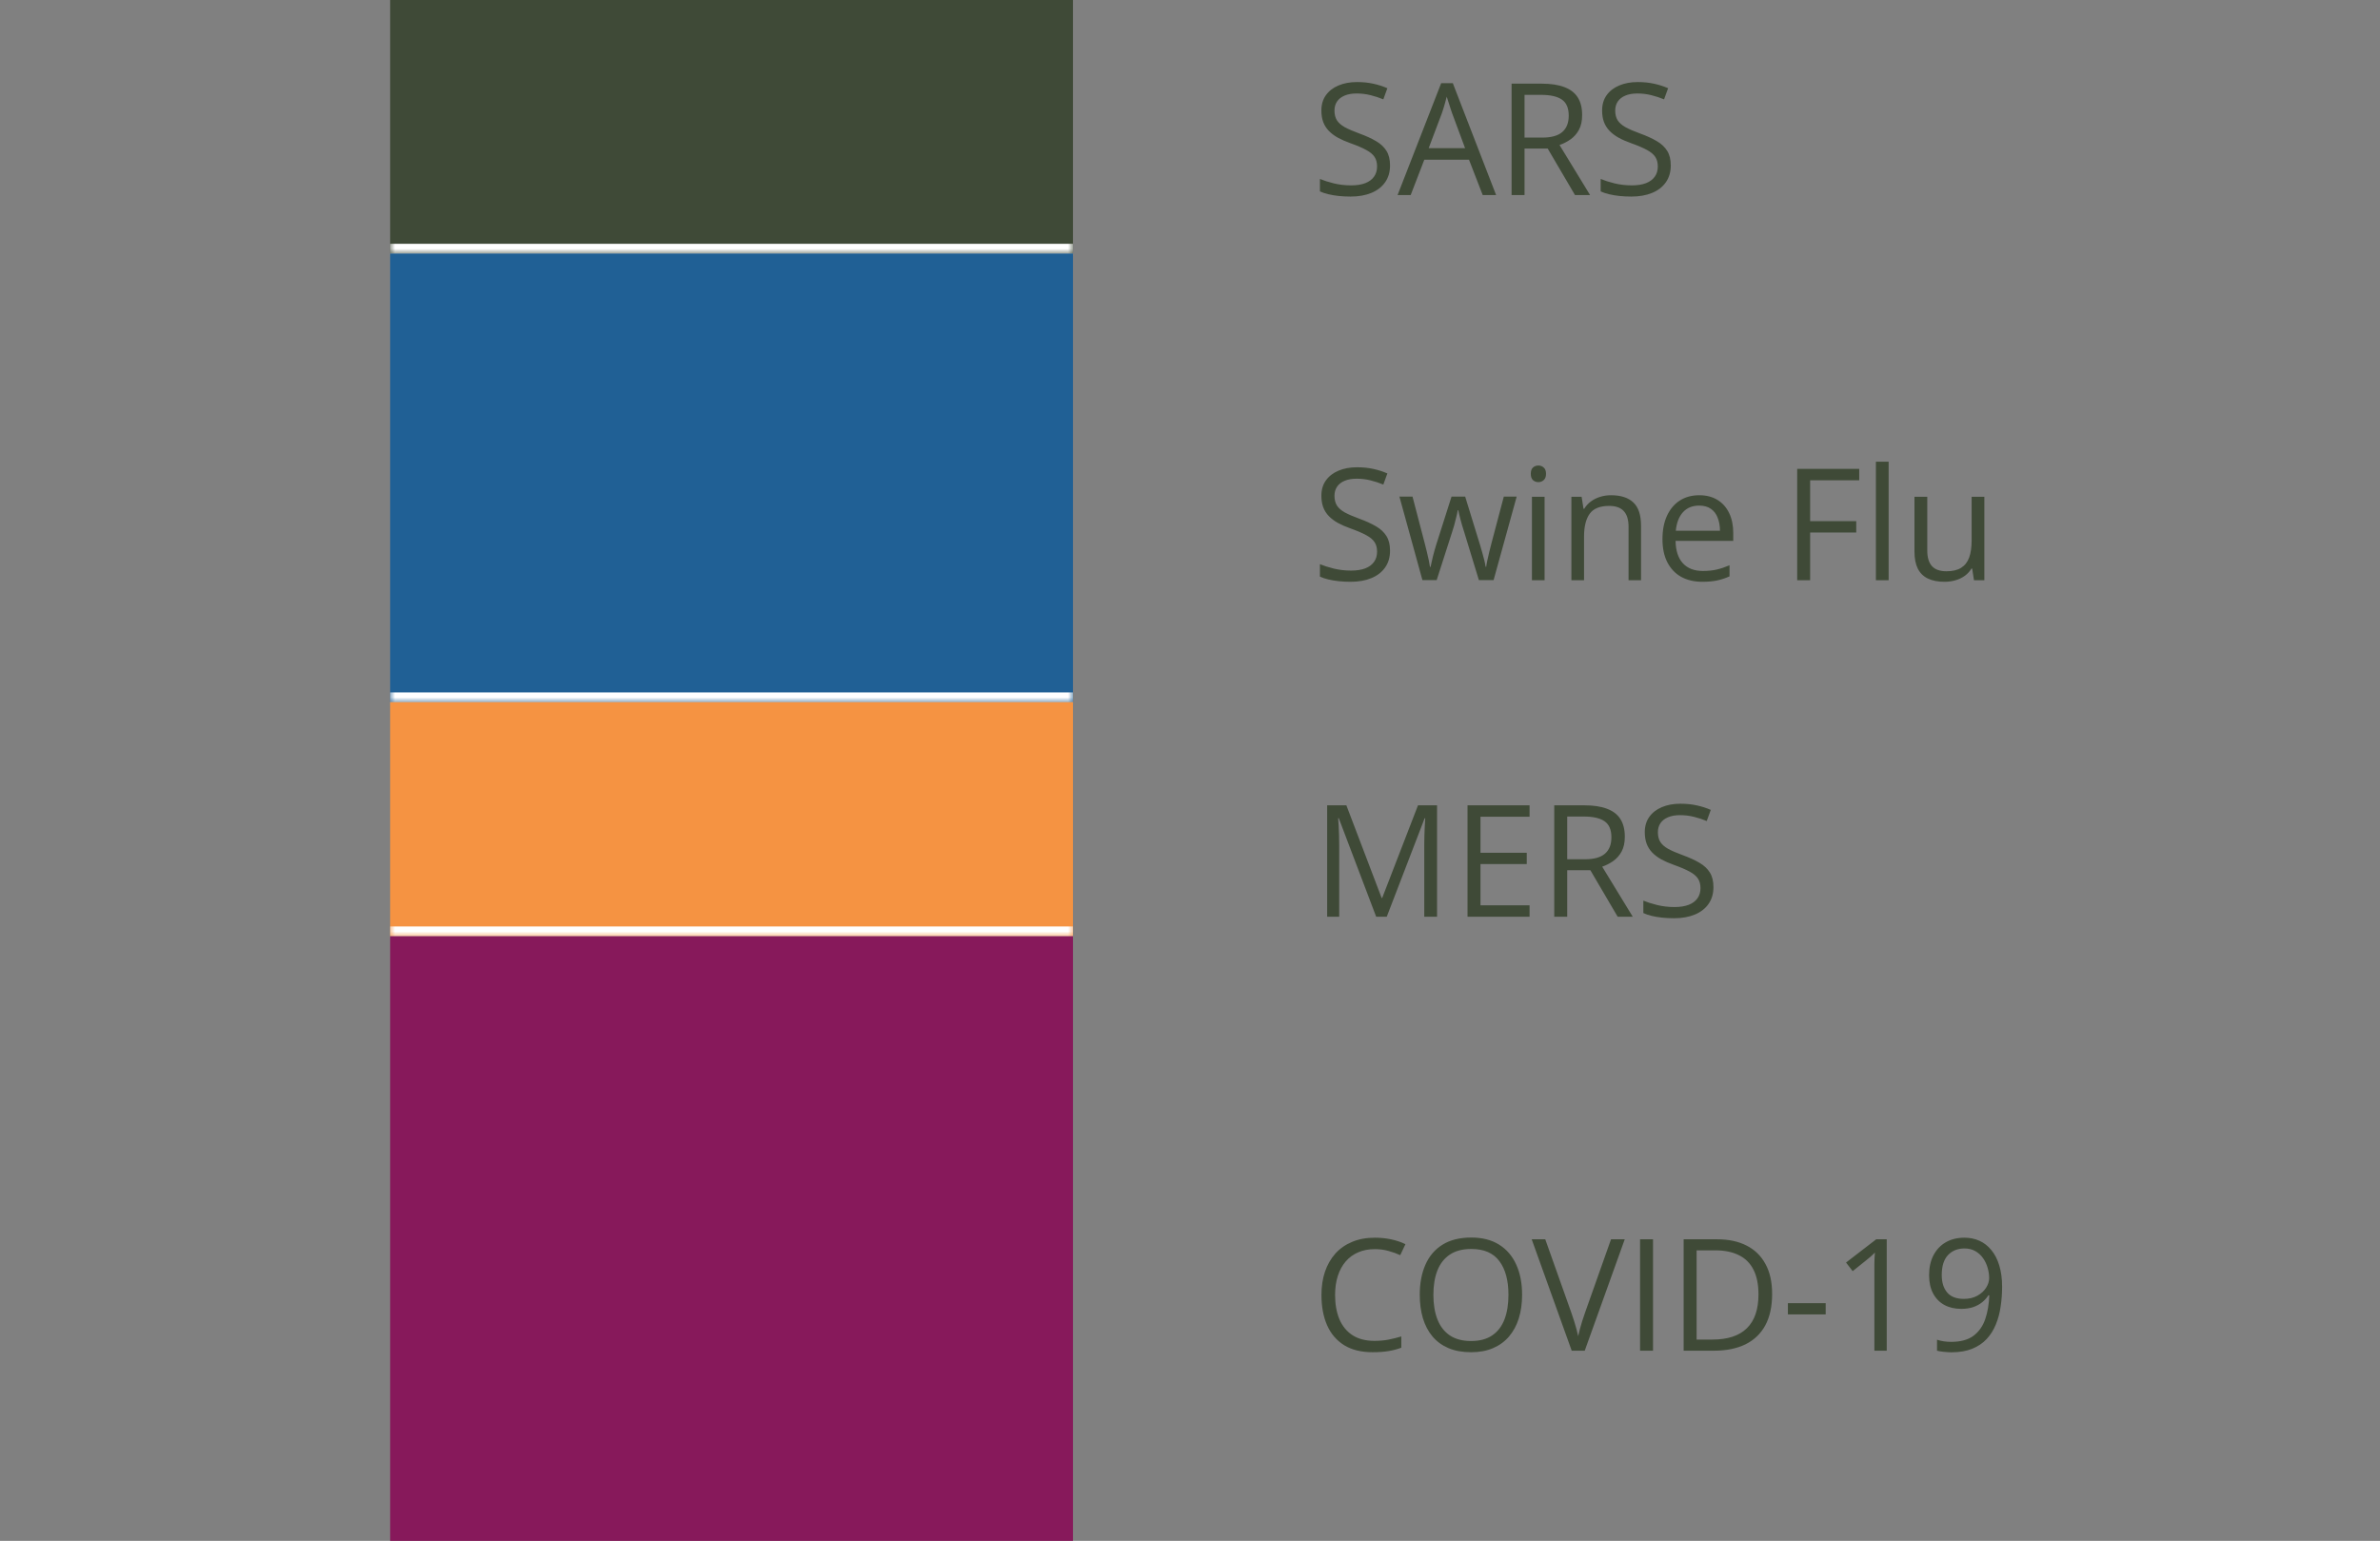 <svg width="244" height="158" viewBox="0 0 244 158" fill="none" xmlns="http://www.w3.org/2000/svg">
<rect x="0" y="0" width="244" height="158" fill="#808080" stroke="none"/>
<mask id="path-1-inside-1_2465_87758" fill="white">
<path d="M40 0H110V26H40V0Z"/>
</mask>
<path d="M40 0H110V26H40V0Z" fill="#3F4A37"/>
<path d="M110 26V25H40V26V27H110V26Z" fill="white" mask="url(#path-1-inside-1_2465_87758)"/>
<mask id="path-3-inside-2_2465_87758" fill="white">
<path d="M40 26H110V72H40V26Z"/>
</mask>
<path d="M40 26H110V72H40V26Z" fill="#206095"/>
<path d="M110 72V71H40V72V73H110V72Z" fill="white" mask="url(#path-3-inside-2_2465_87758)"/>
<mask id="path-5-inside-3_2465_87758" fill="white">
<path d="M40 72H110V96H40V72Z"/>
</mask>
<path d="M40 72H110V96H40V72Z" fill="#F59342"/>
<path d="M110 96V95H40V96V97H110V96Z" fill="white" mask="url(#path-5-inside-3_2465_87758)"/>
<rect x="40" y="96" width="70" height="62" fill="#87195B"/>
<path d="M142.508 16.961C142.508 17.638 142.339 18.216 142 18.695C141.667 19.169 141.198 19.531 140.594 19.781C139.99 20.031 139.279 20.156 138.461 20.156C138.029 20.156 137.62 20.135 137.234 20.094C136.849 20.052 136.495 19.992 136.172 19.914C135.849 19.836 135.565 19.74 135.32 19.625V18.352C135.711 18.513 136.188 18.664 136.75 18.805C137.312 18.94 137.901 19.008 138.516 19.008C139.089 19.008 139.573 18.932 139.969 18.781C140.365 18.625 140.664 18.404 140.867 18.117C141.076 17.826 141.18 17.477 141.18 17.07C141.18 16.68 141.094 16.354 140.922 16.094C140.75 15.828 140.464 15.588 140.062 15.375C139.667 15.156 139.125 14.925 138.438 14.68C137.953 14.508 137.526 14.32 137.156 14.117C136.786 13.909 136.477 13.675 136.227 13.414C135.977 13.154 135.786 12.852 135.656 12.508C135.531 12.164 135.469 11.771 135.469 11.328C135.469 10.719 135.622 10.198 135.93 9.766C136.242 9.328 136.672 8.995 137.219 8.766C137.771 8.531 138.404 8.414 139.117 8.414C139.727 8.414 140.289 8.471 140.805 8.586C141.326 8.701 141.802 8.854 142.234 9.047L141.82 10.188C141.409 10.016 140.971 9.872 140.508 9.758C140.049 9.643 139.576 9.586 139.086 9.586C138.596 9.586 138.182 9.659 137.844 9.805C137.51 9.945 137.255 10.146 137.078 10.406C136.901 10.667 136.812 10.977 136.812 11.336C136.812 11.737 136.896 12.07 137.062 12.336C137.234 12.602 137.505 12.838 137.875 13.047C138.25 13.25 138.745 13.463 139.359 13.688C140.031 13.932 140.602 14.193 141.07 14.469C141.539 14.74 141.896 15.073 142.141 15.469C142.385 15.859 142.508 16.357 142.508 16.961ZM152.008 20L150.602 16.375H146.023L144.625 20H143.281L147.75 8.531H148.945L153.383 20H152.008ZM150.203 15.195L148.867 11.594C148.836 11.5 148.784 11.346 148.711 11.133C148.643 10.919 148.573 10.698 148.5 10.469C148.427 10.24 148.367 10.055 148.32 9.914C148.268 10.128 148.211 10.341 148.148 10.555C148.091 10.763 148.034 10.958 147.977 11.141C147.919 11.318 147.87 11.469 147.828 11.594L146.469 15.195H150.203ZM158.055 8.578C158.992 8.578 159.766 8.695 160.375 8.93C160.99 9.159 161.448 9.51 161.75 9.984C162.052 10.458 162.203 11.062 162.203 11.797C162.203 12.401 162.094 12.906 161.875 13.312C161.656 13.713 161.37 14.039 161.016 14.289C160.661 14.539 160.284 14.732 159.883 14.867L163.016 20H161.469L158.672 15.234H156.297V20H154.969V8.578H158.055ZM157.977 9.727H156.297V14.109H158.109C159.042 14.109 159.727 13.919 160.164 13.539C160.607 13.159 160.828 12.599 160.828 11.859C160.828 11.083 160.594 10.534 160.125 10.211C159.661 9.888 158.945 9.727 157.977 9.727ZM171.289 16.961C171.289 17.638 171.12 18.216 170.781 18.695C170.448 19.169 169.979 19.531 169.375 19.781C168.771 20.031 168.06 20.156 167.242 20.156C166.81 20.156 166.401 20.135 166.016 20.094C165.63 20.052 165.276 19.992 164.953 19.914C164.63 19.836 164.346 19.74 164.102 19.625V18.352C164.492 18.513 164.969 18.664 165.531 18.805C166.094 18.94 166.682 19.008 167.297 19.008C167.87 19.008 168.354 18.932 168.75 18.781C169.146 18.625 169.445 18.404 169.648 18.117C169.857 17.826 169.961 17.477 169.961 17.07C169.961 16.68 169.875 16.354 169.703 16.094C169.531 15.828 169.245 15.588 168.844 15.375C168.448 15.156 167.906 14.925 167.219 14.68C166.734 14.508 166.307 14.32 165.938 14.117C165.568 13.909 165.258 13.675 165.008 13.414C164.758 13.154 164.568 12.852 164.438 12.508C164.312 12.164 164.25 11.771 164.25 11.328C164.25 10.719 164.404 10.198 164.711 9.766C165.023 9.328 165.453 8.995 166 8.766C166.552 8.531 167.185 8.414 167.898 8.414C168.508 8.414 169.07 8.471 169.586 8.586C170.107 8.701 170.583 8.854 171.016 9.047L170.602 10.188C170.19 10.016 169.753 9.872 169.289 9.758C168.831 9.643 168.357 9.586 167.867 9.586C167.378 9.586 166.964 9.659 166.625 9.805C166.292 9.945 166.036 10.146 165.859 10.406C165.682 10.667 165.594 10.977 165.594 11.336C165.594 11.737 165.677 12.07 165.844 12.336C166.016 12.602 166.286 12.838 166.656 13.047C167.031 13.25 167.526 13.463 168.141 13.688C168.812 13.932 169.383 14.193 169.852 14.469C170.32 14.74 170.677 15.073 170.922 15.469C171.167 15.859 171.289 16.357 171.289 16.961Z" fill="#3F4A37"/>
<path d="M142.508 56.461C142.508 57.138 142.339 57.716 142 58.195C141.667 58.669 141.198 59.031 140.594 59.281C139.99 59.531 139.279 59.656 138.461 59.656C138.029 59.656 137.62 59.635 137.234 59.594C136.849 59.552 136.495 59.492 136.172 59.414C135.849 59.336 135.565 59.24 135.32 59.125V57.852C135.711 58.013 136.188 58.164 136.75 58.305C137.312 58.44 137.901 58.508 138.516 58.508C139.089 58.508 139.573 58.432 139.969 58.281C140.365 58.125 140.664 57.904 140.867 57.617C141.076 57.325 141.18 56.977 141.18 56.57C141.18 56.18 141.094 55.854 140.922 55.594C140.75 55.328 140.464 55.089 140.062 54.875C139.667 54.656 139.125 54.425 138.438 54.18C137.953 54.008 137.526 53.82 137.156 53.617C136.786 53.409 136.477 53.175 136.227 52.914C135.977 52.654 135.786 52.352 135.656 52.008C135.531 51.664 135.469 51.271 135.469 50.828C135.469 50.219 135.622 49.698 135.93 49.266C136.242 48.828 136.672 48.495 137.219 48.266C137.771 48.031 138.404 47.914 139.117 47.914C139.727 47.914 140.289 47.971 140.805 48.086C141.326 48.2 141.802 48.354 142.234 48.547L141.82 49.688C141.409 49.516 140.971 49.372 140.508 49.258C140.049 49.143 139.576 49.086 139.086 49.086C138.596 49.086 138.182 49.159 137.844 49.305C137.51 49.445 137.255 49.646 137.078 49.906C136.901 50.167 136.812 50.477 136.812 50.836C136.812 51.237 136.896 51.57 137.062 51.836C137.234 52.102 137.505 52.339 137.875 52.547C138.25 52.75 138.745 52.964 139.359 53.188C140.031 53.432 140.602 53.693 141.07 53.969C141.539 54.24 141.896 54.573 142.141 54.969C142.385 55.359 142.508 55.857 142.508 56.461ZM151.617 59.484L150.094 54.5C150.026 54.286 149.961 54.078 149.898 53.875C149.841 53.667 149.786 53.469 149.734 53.281C149.688 53.089 149.643 52.911 149.602 52.75C149.565 52.583 149.534 52.44 149.508 52.32H149.453C149.432 52.44 149.404 52.583 149.367 52.75C149.331 52.911 149.286 53.089 149.234 53.281C149.188 53.474 149.135 53.677 149.078 53.891C149.021 54.099 148.956 54.31 148.883 54.523L147.289 59.484H145.828L143.469 50.922H144.812L146.047 55.648C146.13 55.961 146.208 56.271 146.281 56.578C146.359 56.88 146.424 57.167 146.477 57.438C146.534 57.703 146.576 57.935 146.602 58.133H146.664C146.695 58.003 146.729 57.846 146.766 57.664C146.807 57.482 146.852 57.289 146.898 57.086C146.951 56.878 147.005 56.672 147.062 56.469C147.12 56.26 147.177 56.065 147.234 55.883L148.812 50.922H150.211L151.734 55.875C151.812 56.125 151.888 56.385 151.961 56.656C152.039 56.927 152.109 57.19 152.172 57.445C152.234 57.695 152.279 57.919 152.305 58.117H152.367C152.388 57.94 152.427 57.721 152.484 57.461C152.542 57.2 152.607 56.914 152.68 56.602C152.758 56.289 152.839 55.971 152.922 55.648L154.172 50.922H155.492L153.125 59.484H151.617ZM158.352 50.938V59.5H157.055V50.938H158.352ZM157.719 47.734C157.932 47.734 158.115 47.805 158.266 47.945C158.422 48.081 158.5 48.294 158.5 48.586C158.5 48.872 158.422 49.086 158.266 49.227C158.115 49.367 157.932 49.438 157.719 49.438C157.495 49.438 157.307 49.367 157.156 49.227C157.01 49.086 156.938 48.872 156.938 48.586C156.938 48.294 157.01 48.081 157.156 47.945C157.307 47.805 157.495 47.734 157.719 47.734ZM165.156 50.781C166.172 50.781 166.94 51.031 167.461 51.531C167.982 52.026 168.242 52.823 168.242 53.922V59.5H166.961V54.008C166.961 53.294 166.797 52.76 166.469 52.406C166.146 52.052 165.648 51.875 164.977 51.875C164.029 51.875 163.362 52.143 162.977 52.68C162.591 53.216 162.398 53.995 162.398 55.016V59.5H161.102V50.938H162.148L162.344 52.172H162.414C162.596 51.87 162.828 51.617 163.109 51.414C163.391 51.206 163.706 51.05 164.055 50.945C164.404 50.836 164.771 50.781 165.156 50.781ZM174.211 50.781C174.94 50.781 175.565 50.943 176.086 51.266C176.607 51.589 177.005 52.042 177.281 52.625C177.557 53.203 177.695 53.88 177.695 54.656V55.461H171.781C171.797 56.466 172.047 57.232 172.531 57.758C173.016 58.284 173.698 58.547 174.578 58.547C175.12 58.547 175.599 58.497 176.016 58.398C176.432 58.3 176.865 58.154 177.312 57.961V59.102C176.88 59.294 176.451 59.435 176.023 59.523C175.602 59.612 175.102 59.656 174.523 59.656C173.701 59.656 172.982 59.49 172.367 59.156C171.758 58.818 171.284 58.323 170.945 57.672C170.607 57.021 170.438 56.224 170.438 55.281C170.438 54.359 170.591 53.562 170.898 52.891C171.211 52.214 171.648 51.693 172.211 51.328C172.779 50.964 173.445 50.781 174.211 50.781ZM174.195 51.844C173.503 51.844 172.951 52.07 172.539 52.523C172.128 52.977 171.883 53.609 171.805 54.422H176.336C176.331 53.911 176.25 53.464 176.094 53.078C175.943 52.688 175.711 52.385 175.398 52.172C175.086 51.953 174.685 51.844 174.195 51.844ZM185.578 59.5H184.25V48.078H190.609V49.25H185.578V53.438H190.305V54.602H185.578V59.5ZM193.625 59.5H192.32V47.344H193.625V59.5ZM203.438 50.938V59.5H202.375L202.188 58.297H202.117C201.94 58.594 201.711 58.844 201.43 59.047C201.148 59.25 200.831 59.401 200.477 59.5C200.128 59.604 199.755 59.656 199.359 59.656C198.682 59.656 198.115 59.547 197.656 59.328C197.198 59.109 196.852 58.771 196.617 58.312C196.388 57.854 196.273 57.266 196.273 56.547V50.938H197.586V56.453C197.586 57.167 197.747 57.7 198.07 58.055C198.393 58.404 198.885 58.578 199.547 58.578C200.182 58.578 200.688 58.458 201.062 58.219C201.443 57.979 201.716 57.628 201.883 57.164C202.049 56.695 202.133 56.122 202.133 55.445V50.938H203.438Z" fill="#3F4A37"/>
<path d="M140.945 128.086C140.315 128.086 139.747 128.195 139.242 128.414C138.742 128.628 138.315 128.94 137.961 129.352C137.612 129.758 137.344 130.25 137.156 130.828C136.969 131.406 136.875 132.057 136.875 132.781C136.875 133.74 137.023 134.573 137.32 135.281C137.622 135.984 138.07 136.529 138.664 136.914C139.263 137.299 140.01 137.492 140.906 137.492C141.417 137.492 141.896 137.451 142.344 137.367C142.797 137.279 143.237 137.169 143.664 137.039V138.195C143.247 138.352 142.81 138.466 142.352 138.539C141.893 138.617 141.349 138.656 140.719 138.656C139.557 138.656 138.586 138.417 137.805 137.938C137.029 137.453 136.445 136.771 136.055 135.891C135.669 135.01 135.477 133.971 135.477 132.773C135.477 131.909 135.596 131.12 135.836 130.406C136.081 129.688 136.435 129.068 136.898 128.547C137.367 128.026 137.94 127.625 138.617 127.344C139.299 127.057 140.081 126.914 140.961 126.914C141.539 126.914 142.096 126.971 142.633 127.086C143.169 127.201 143.654 127.365 144.086 127.578L143.555 128.703C143.19 128.536 142.789 128.393 142.352 128.273C141.919 128.148 141.451 128.086 140.945 128.086ZM156.047 132.773C156.047 133.654 155.935 134.456 155.711 135.18C155.487 135.898 155.154 136.518 154.711 137.039C154.273 137.555 153.729 137.953 153.078 138.234C152.427 138.516 151.672 138.656 150.812 138.656C149.927 138.656 149.154 138.516 148.492 138.234C147.836 137.953 147.289 137.552 146.852 137.031C146.419 136.51 146.094 135.888 145.875 135.164C145.661 134.44 145.555 133.638 145.555 132.758C145.555 131.591 145.747 130.568 146.133 129.688C146.518 128.807 147.102 128.122 147.883 127.633C148.669 127.143 149.654 126.898 150.836 126.898C151.966 126.898 152.917 127.141 153.688 127.625C154.464 128.109 155.049 128.792 155.445 129.672C155.846 130.547 156.047 131.581 156.047 132.773ZM146.953 132.773C146.953 133.742 147.091 134.581 147.367 135.289C147.643 135.997 148.065 136.544 148.633 136.93C149.206 137.315 149.932 137.508 150.812 137.508C151.698 137.508 152.422 137.315 152.984 136.93C153.552 136.544 153.971 135.997 154.242 135.289C154.513 134.581 154.648 133.742 154.648 132.773C154.648 131.299 154.339 130.148 153.719 129.32C153.104 128.487 152.143 128.07 150.836 128.07C149.951 128.07 149.221 128.26 148.648 128.641C148.076 129.021 147.648 129.562 147.367 130.266C147.091 130.964 146.953 131.799 146.953 132.773ZM166.57 127.078L162.469 138.5H161.133L157.031 127.078H158.422L161.094 134.602C161.203 134.904 161.299 135.193 161.383 135.469C161.471 135.745 161.549 136.01 161.617 136.266C161.685 136.521 161.745 136.768 161.797 137.008C161.849 136.768 161.909 136.521 161.977 136.266C162.044 136.005 162.122 135.737 162.211 135.461C162.299 135.18 162.398 134.885 162.508 134.578L165.164 127.078H166.57ZM168.141 138.5V127.078H169.469V138.5H168.141ZM181.68 132.68C181.68 133.966 181.445 135.042 180.977 135.906C180.508 136.766 179.828 137.414 178.938 137.852C178.052 138.284 176.977 138.5 175.711 138.5H172.609V127.078H176.055C177.216 127.078 178.216 127.292 179.055 127.719C179.893 128.141 180.539 128.768 180.992 129.602C181.451 130.43 181.68 131.456 181.68 132.68ZM180.281 132.727C180.281 131.701 180.109 130.854 179.766 130.188C179.427 129.521 178.927 129.026 178.266 128.703C177.609 128.375 176.805 128.211 175.852 128.211H173.938V137.359H175.555C177.128 137.359 178.307 136.971 179.094 136.195C179.885 135.419 180.281 134.263 180.281 132.727ZM183.297 134.781V133.625H187.172V134.781H183.297ZM193.43 138.5H192.164V130.406C192.164 130.099 192.164 129.836 192.164 129.617C192.169 129.393 192.174 129.19 192.18 129.008C192.19 128.82 192.203 128.63 192.219 128.438C192.057 128.604 191.906 128.747 191.766 128.867C191.625 128.982 191.451 129.125 191.242 129.297L189.938 130.344L189.258 129.461L192.352 127.078H193.43V138.5ZM205.258 131.945C205.258 132.638 205.208 133.312 205.109 133.969C205.016 134.625 204.852 135.237 204.617 135.805C204.388 136.372 204.076 136.87 203.68 137.297C203.284 137.724 202.786 138.06 202.188 138.305C201.594 138.544 200.883 138.664 200.055 138.664C199.831 138.664 199.576 138.648 199.289 138.617C199.003 138.591 198.768 138.552 198.586 138.5V137.375C198.779 137.443 199.005 137.497 199.266 137.539C199.526 137.576 199.781 137.594 200.031 137.594C201.005 137.594 201.771 137.385 202.328 136.969C202.885 136.547 203.286 135.977 203.531 135.258C203.776 134.534 203.914 133.721 203.945 132.82H203.852C203.695 133.07 203.49 133.302 203.234 133.516C202.984 133.724 202.68 133.893 202.32 134.023C201.961 134.148 201.542 134.211 201.062 134.211C200.401 134.211 199.823 134.076 199.328 133.805C198.839 133.534 198.456 133.141 198.18 132.625C197.909 132.109 197.773 131.487 197.773 130.758C197.773 129.971 197.922 129.292 198.219 128.719C198.521 128.141 198.943 127.695 199.484 127.383C200.026 127.07 200.664 126.914 201.398 126.914C201.961 126.914 202.477 127.021 202.945 127.234C203.414 127.448 203.82 127.768 204.164 128.195C204.513 128.617 204.781 129.141 204.969 129.766C205.161 130.391 205.258 131.117 205.258 131.945ZM201.398 128.016C200.706 128.016 200.143 128.242 199.711 128.695C199.284 129.148 199.07 129.831 199.07 130.742C199.07 131.497 199.255 132.094 199.625 132.531C199.995 132.969 200.565 133.188 201.336 133.188C201.867 133.188 202.326 133.081 202.711 132.867C203.102 132.654 203.401 132.383 203.609 132.055C203.823 131.727 203.93 131.391 203.93 131.047C203.93 130.703 203.878 130.354 203.773 130C203.674 129.646 203.521 129.32 203.312 129.023C203.104 128.721 202.841 128.479 202.523 128.297C202.206 128.109 201.831 128.016 201.398 128.016Z" fill="#3F4A37"/>
<path d="M141.086 94L137.25 83.891H137.188C137.208 84.104 137.227 84.365 137.242 84.672C137.258 84.979 137.271 85.315 137.281 85.68C137.292 86.039 137.297 86.406 137.297 86.781V94H136.062V82.578H138.031L141.648 92.078H141.703L145.375 82.578H147.328V94H146.016V86.688C146.016 86.349 146.021 86.01 146.031 85.672C146.042 85.328 146.055 85.005 146.07 84.703C146.086 84.396 146.102 84.13 146.117 83.906H146.055L142.172 94H141.086ZM156.812 94H150.453V82.578H156.812V83.75H151.781V87.445H156.523V88.602H151.781V92.828H156.812V94ZM162.43 82.578C163.367 82.578 164.141 82.695 164.75 82.93C165.365 83.159 165.823 83.51 166.125 83.984C166.427 84.458 166.578 85.062 166.578 85.797C166.578 86.401 166.469 86.906 166.25 87.312C166.031 87.713 165.745 88.039 165.391 88.289C165.036 88.539 164.659 88.732 164.258 88.867L167.391 94H165.844L163.047 89.234H160.672V94H159.344V82.578H162.43ZM162.352 83.727H160.672V88.109H162.484C163.417 88.109 164.102 87.919 164.539 87.539C164.982 87.159 165.203 86.599 165.203 85.859C165.203 85.083 164.969 84.534 164.5 84.211C164.036 83.888 163.32 83.727 162.352 83.727ZM175.664 90.961C175.664 91.638 175.495 92.216 175.156 92.695C174.823 93.169 174.354 93.531 173.75 93.781C173.146 94.031 172.435 94.156 171.617 94.156C171.185 94.156 170.776 94.135 170.391 94.094C170.005 94.052 169.651 93.992 169.328 93.914C169.005 93.836 168.721 93.74 168.477 93.625V92.352C168.867 92.513 169.344 92.664 169.906 92.805C170.469 92.94 171.057 93.008 171.672 93.008C172.245 93.008 172.729 92.932 173.125 92.781C173.521 92.625 173.82 92.404 174.023 92.117C174.232 91.826 174.336 91.477 174.336 91.07C174.336 90.68 174.25 90.354 174.078 90.094C173.906 89.828 173.62 89.588 173.219 89.375C172.823 89.156 172.281 88.924 171.594 88.68C171.109 88.508 170.682 88.32 170.312 88.117C169.943 87.909 169.633 87.674 169.383 87.414C169.133 87.154 168.943 86.852 168.812 86.508C168.688 86.164 168.625 85.771 168.625 85.328C168.625 84.719 168.779 84.198 169.086 83.766C169.398 83.328 169.828 82.995 170.375 82.766C170.927 82.531 171.56 82.414 172.273 82.414C172.883 82.414 173.445 82.471 173.961 82.586C174.482 82.701 174.958 82.854 175.391 83.047L174.977 84.188C174.565 84.016 174.128 83.872 173.664 83.758C173.206 83.643 172.732 83.586 172.242 83.586C171.753 83.586 171.339 83.659 171 83.805C170.667 83.945 170.411 84.146 170.234 84.406C170.057 84.667 169.969 84.977 169.969 85.336C169.969 85.737 170.052 86.07 170.219 86.336C170.391 86.602 170.661 86.838 171.031 87.047C171.406 87.25 171.901 87.463 172.516 87.688C173.188 87.932 173.758 88.193 174.227 88.469C174.695 88.74 175.052 89.073 175.297 89.469C175.542 89.859 175.664 90.357 175.664 90.961Z" fill="#3F4A37"/>
</svg>
